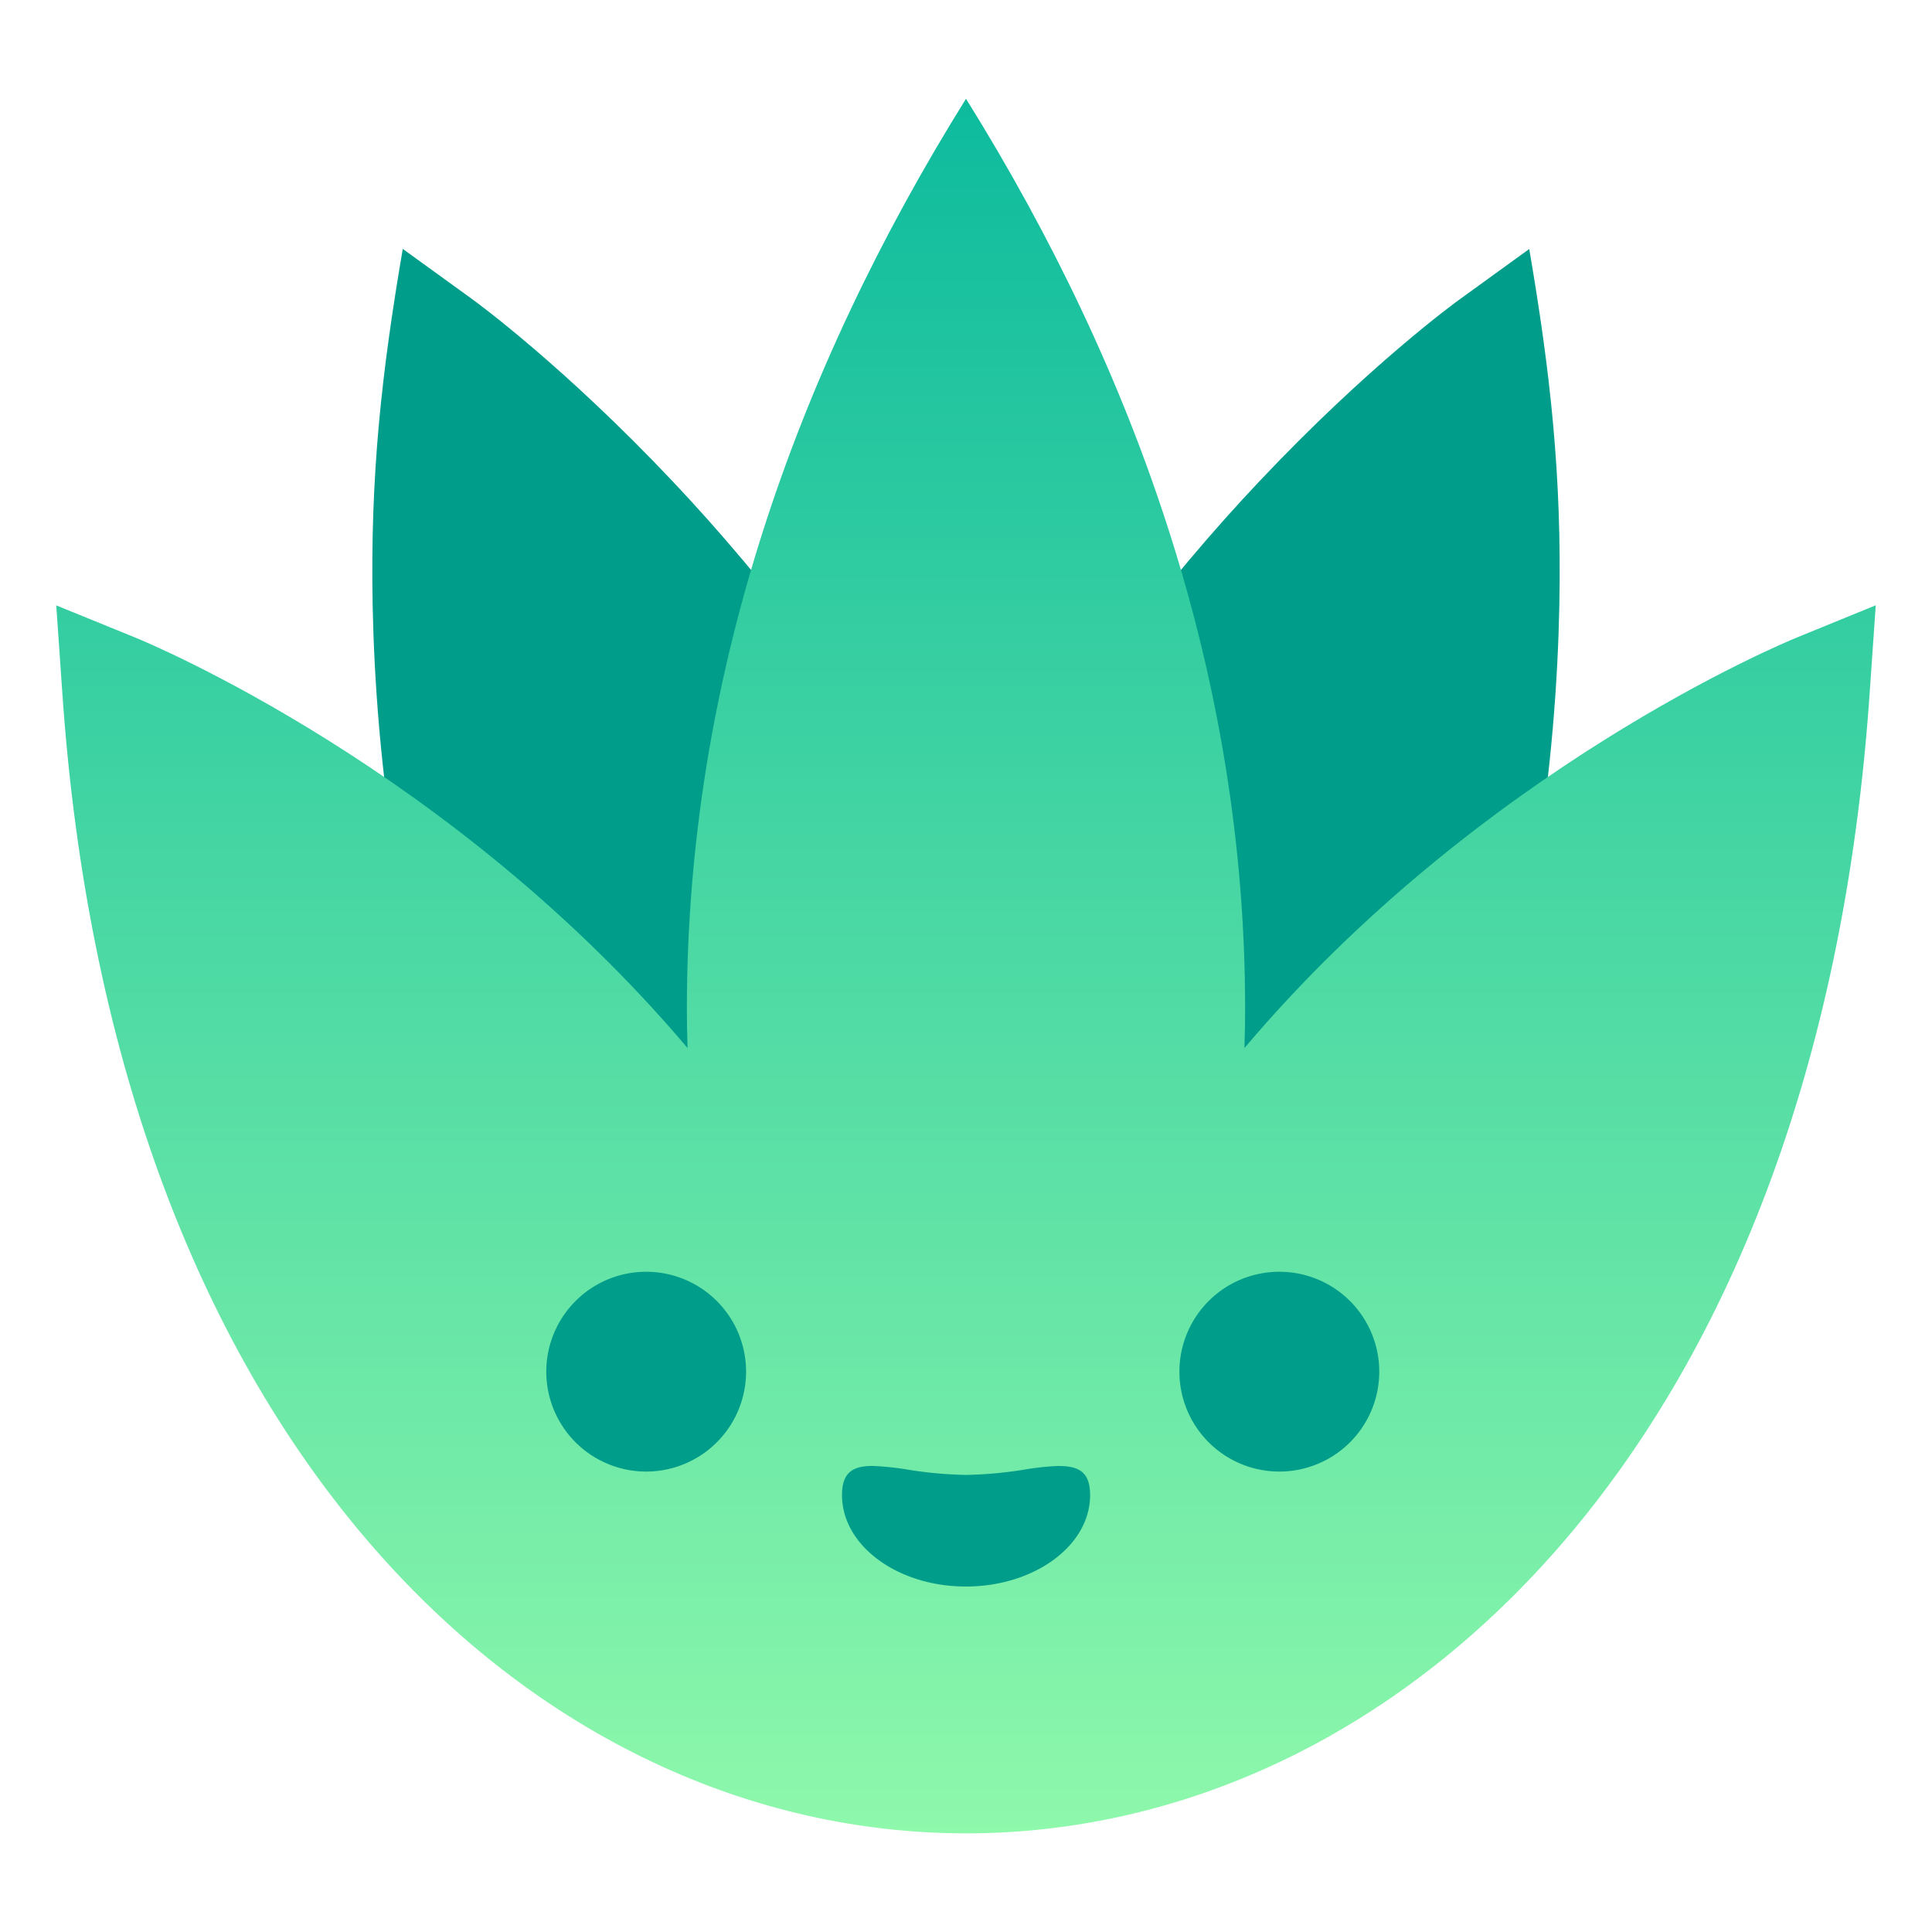 <svg width="26" height="26" viewBox="0 0 17 17" fill="none" xmlns="http://www.w3.org/2000/svg"><path fill-rule="evenodd" clip-rule="evenodd" d="M8.5 15.827l.143-.112c.343-.265.912-.687 1.132-.921.892-.946 2.13-2.314 2.927-4.261.795-1.948.993-3.906 1.019-5.206.022-1.142-.078-2.043-.265-3.136l-.608.44c-.033.023-.809.587-1.775 1.613-.772.819-1.796 2.078-2.573 3.664-.777-1.586-1.801-2.845-2.573-3.664-.966-1.025-1.742-1.59-1.775-1.614l-.608-.44c-.187 1.094-.287 1.995-.265 3.137.026 1.3.224 3.258 1.02 5.206.795 1.948 2.034 3.315 2.926 4.262.22.234.79.655 1.132.92l.143.112z" fill="#019D8B"/><path fill-rule="evenodd" clip-rule="evenodd" d="M16.453 6.076l.052-.75-.695.284c-.122.05-2.783 1.155-4.86 3.612.004-.115.006-.23.006-.346 0-2.89-.946-5.584-2.456-8.007-1.51 2.423-2.456 5.117-2.456 8.007 0 .117.002.231.006.346C3.973 6.765 1.312 5.66 1.19 5.61l-.695-.283.052.749c.906 13.408 15 13.408 15.906 0z" fill="url(#prefix__prefix__paint0_linear_3502_12728)"/><path fill-rule="evenodd" clip-rule="evenodd" d="M9.324 12.9c.19 0 .268.073.268.256 0 .444-.49.804-1.093.804-.602 0-1.09-.36-1.09-.804 0-.183.077-.257.267-.257.101.004.204.015.304.031l.01.002c.167.027.34.043.51.046a3.62 3.62 0 00.51-.046c.104-.018.21-.03.314-.033z" fill="#019D8B"/><path d="M11.286 12.948a.879.879 0 11.001-1.757.879.879 0 010 1.757zm-5.571 0a.879.879 0 11.001-1.757.879.879 0 01-.001 1.757z" fill="#019D8B"/><defs><linearGradient id="prefix__prefix__paint0_linear_3502_12728" x1="8.5" y1="-.658" x2="8.5" y2="16.132" gradientUnits="userSpaceOnUse"><stop stop-color="#00B59C"/><stop offset="1" stop-color="#8EF8AB"/></linearGradient></defs></svg>